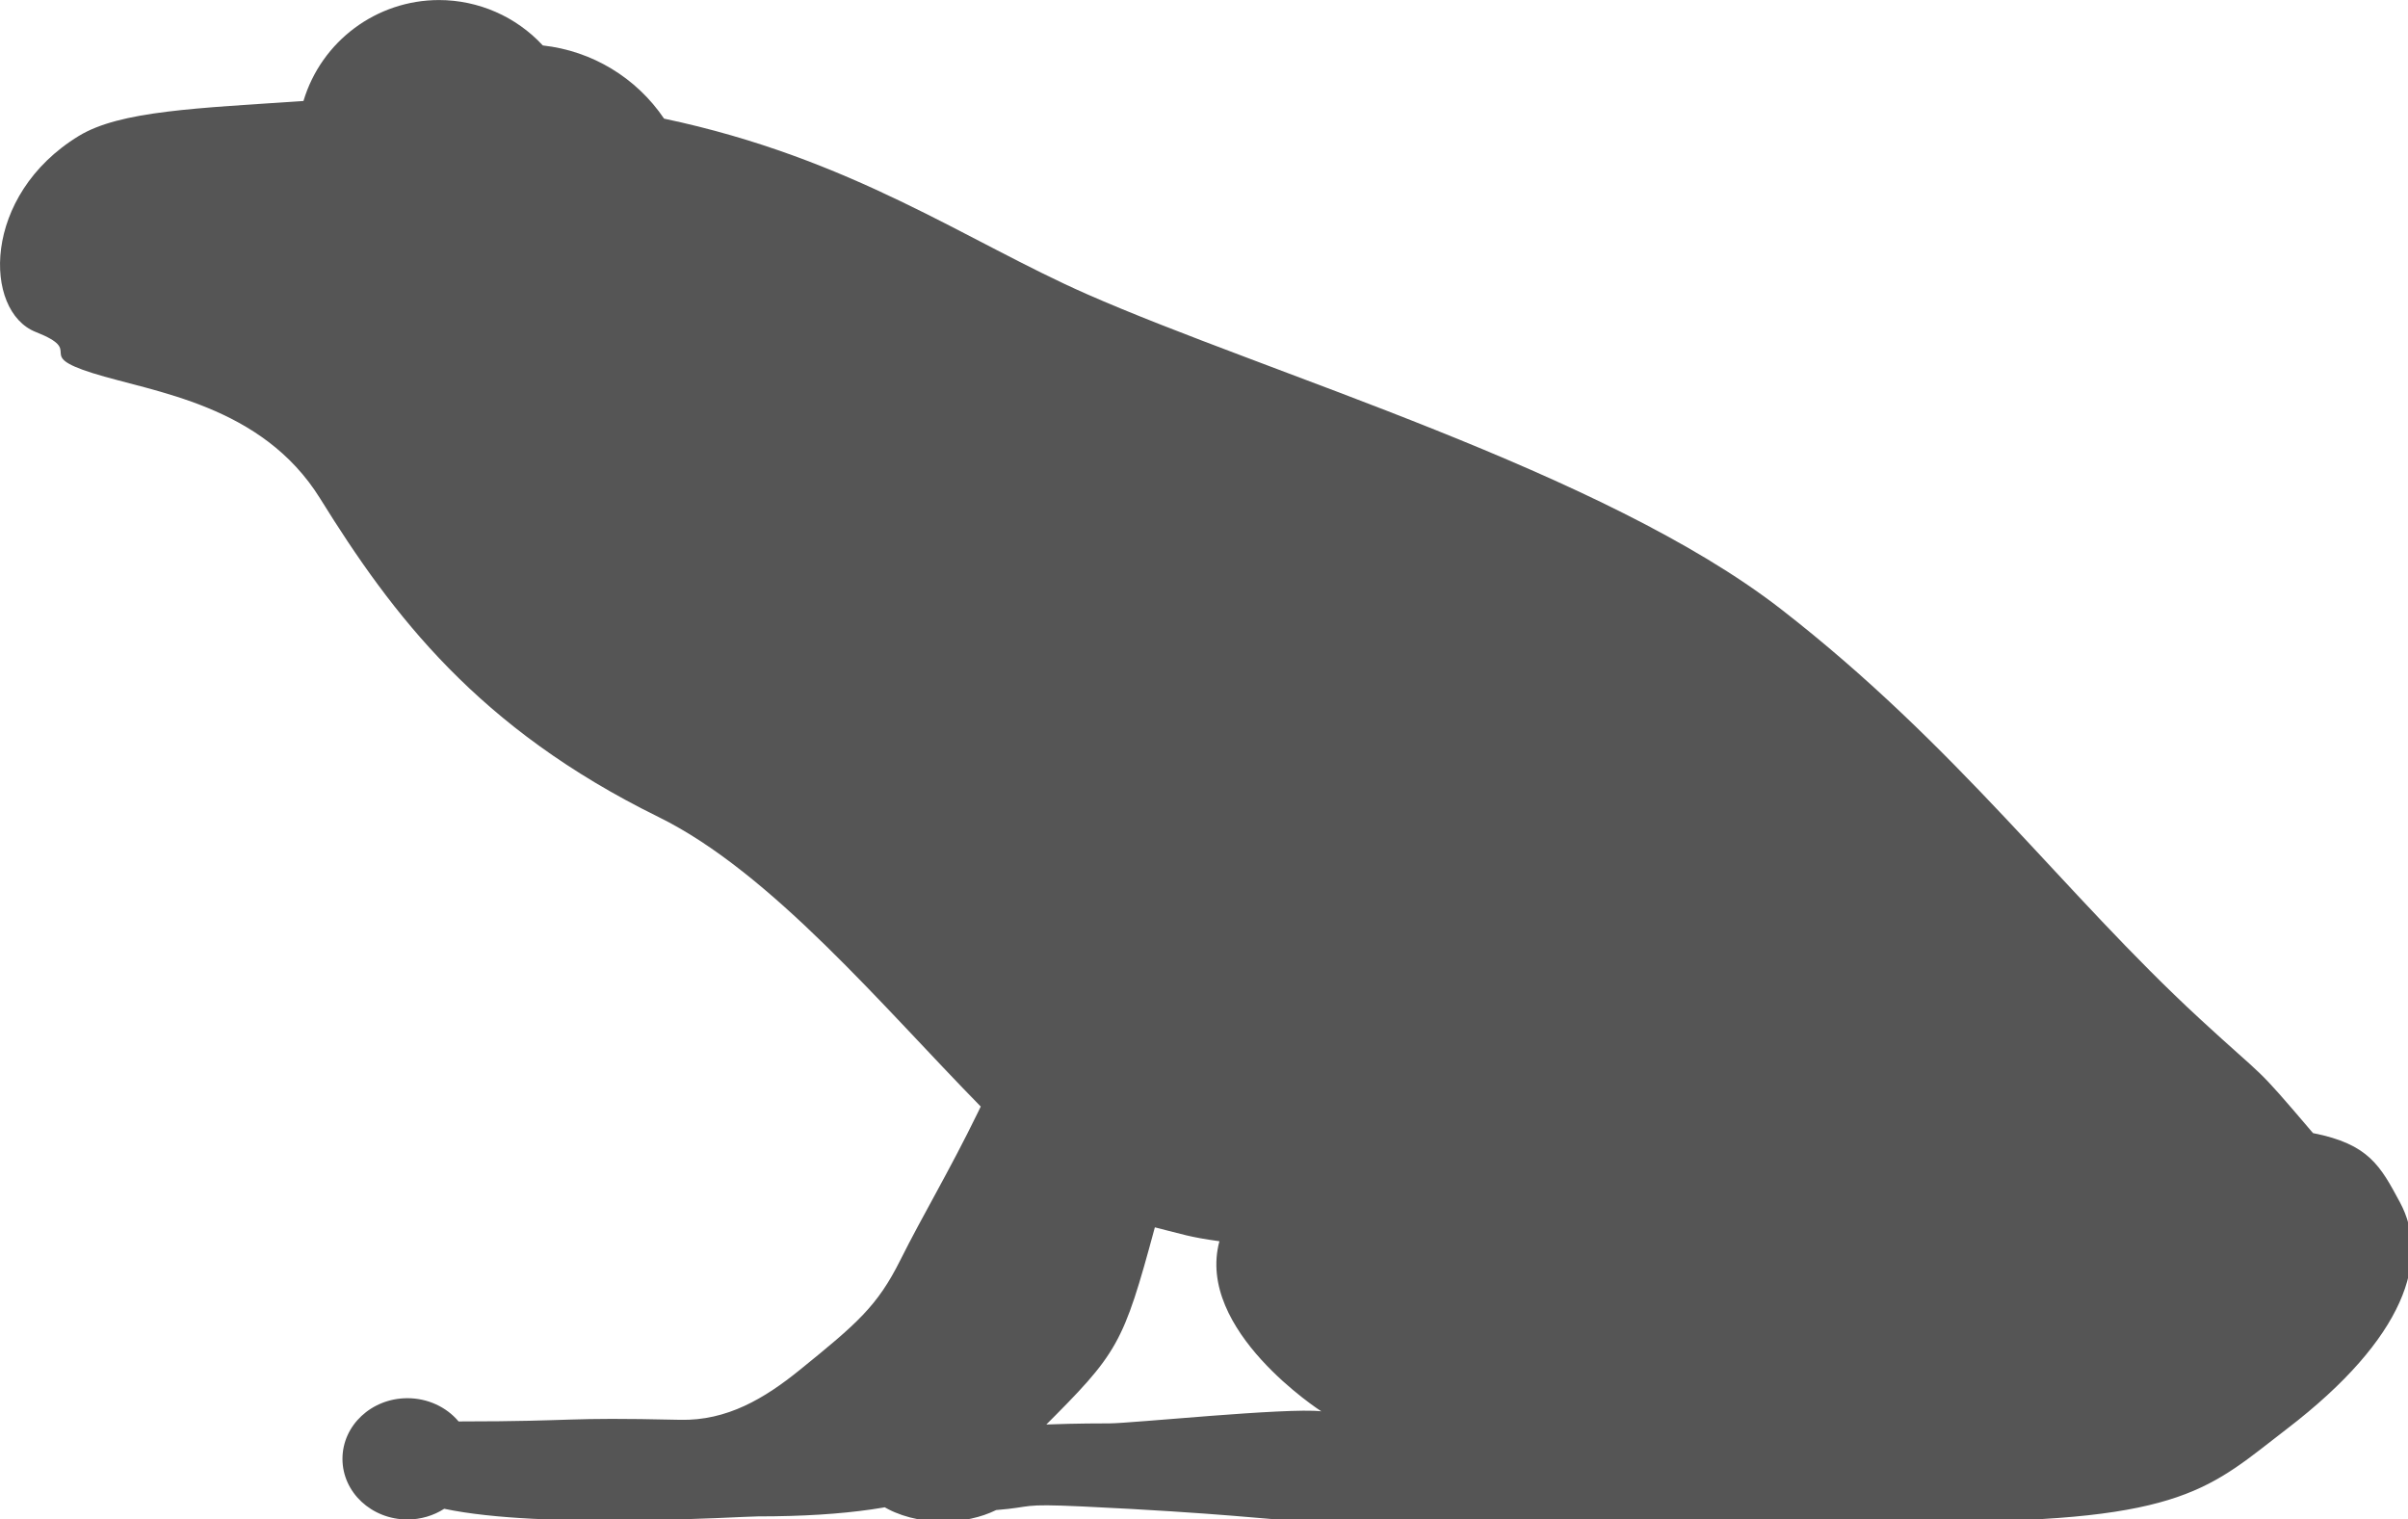 <?xml version="1.0" encoding="UTF-8" standalone="no"?>
<!-- Created with Inkscape (http://www.inkscape.org/) -->

<svg
   xmlns:dc="http://purl.org/dc/elements/1.1/"
   xmlns:cc="http://creativecommons.org/ns#"
   xmlns:rdf="http://www.w3.org/1999/02/22-rdf-syntax-ns#"
   xmlns:svg="http://www.w3.org/2000/svg"
   xmlns="http://www.w3.org/2000/svg"
   xmlns:sodipodi="http://sodipodi.sourceforge.net/DTD/sodipodi-0.dtd"
   xmlns:inkscape="http://www.inkscape.org/namespaces/inkscape"
   width="2848.862"
   height="1797.259"
   viewBox="0 0 753.761 475.525"
   version="1.1"
   id="svg8"
   inkscape:version="0.92.4 (5da689c313, 2019-01-14)"
   sodipodi:docname="Tree_Frog_Generic-side.svg"
   inkscape:export-filename="G:\Pictures\My Pictures\Vectors and SVGs\Animals\Tree Frog.png"
   inkscape:export-xdpi="96"
   inkscape:export-ydpi="96">
  <defs
     id="defs2" />
  <sodipodi:namedview
     id="base"
     pagecolor="#000720"
     bordercolor="#666666"
     borderopacity="1.0"
     inkscape:pageopacity="0"
     inkscape:pageshadow="2"
     inkscape:zoom="0.175"
     inkscape:cx="881.28528"
     inkscape:cy="771.00556"
     inkscape:document-units="mm"
     inkscape:current-layer="layer1"
     showgrid="false"
     borderlayer="true"
     inkscape:showpageshadow="false"
     inkscape:pagecheckerboard="true"
     units="px"
     inkscape:window-width="1600"
     inkscape:window-height="837"
     inkscape:window-x="-8"
     inkscape:window-y="-8"
     inkscape:window-maximized="1"
     inkscape:snap-global="false"
     fit-margin-top="0"
     fit-margin-left="0"
     fit-margin-right="0"
     fit-margin-bottom="0"
     showguides="false" />
  <g
     inkscape:label="Layer 1"
     inkscape:groupmode="layer"
     id="layer1"
     transform="translate(-3.581,276.284)">
    <path
       style="opacity:1;fill:#555555;fill-opacity:1;fill-rule:nonzero;stroke:none;stroke-width:2.809;stroke-linecap:round;stroke-linejoin:round;stroke-miterlimit:4;stroke-dasharray:none;stroke-dashoffset:0;stroke-opacity:1;paint-order:normal"
       d="M 532.146,33.258 C 458.284,33.289 393.181,81.75 371.959,152.498 246.212,161.073 155.524,163.97 106.662,193.746 -8.345,263.829 -6.282,400.936 55.756,425.355 c 60.028,23.628 -3.831,26.182 67.053,48.533 71.98,22.696 199.88,37.039 268.848,148.154 85.548,137.827 186.524,271.409 399.658,376.17 133.311,65.526 265.207,224.325 380.664,342.039 -1.034,2.166 -2.09,4.352 -3.166,6.561 -34.318,70.442 -64.781,120.749 -91.875,174.936 -27.093,54.187 -50.879,74.669 -118.755,129.632 -41.527,33.627 -85.847,60.169 -141.283,58.907 -143.778,-3.273 -114.447,1.839 -261.688,1.928 -14.545,-17.326 -36.818,-27.451 -60.404,-27.459 -42.398,-10e-5 -76.769,32.071 -76.77,71.634 -0.001,39.564 34.37,71.637 76.77,71.637 15.511,-0.027 30.649,-4.439 43.42,-12.653 116.931,24.664 350.287,9.001 370.263,9.001 214.799,0 271.793,-46.765 336.183,-103.769 89.752,-89.579 95.344,-98.554 132.986,-237.662 34.387,8.543 40.334,11.424 76.255,16.411 -28.478,105.381 120.333,200.889 120.333,200.889 -40.027,-4.671 -224.509,14.248 -250.11,14.248 -77.45,0 -96.758,3.638 -118.786,1.079 -6.254,-0.731 -12.312,-1.329 -18.188,-1.809 -17.379,-7.936 -38.273,-12.219 -59.723,-12.24 -56.429,-3e-4 -102.174,28.877 -102.174,64.498 0.027,8.391 2.647,16.698 7.713,24.455 4.248,8.681 11.874,16.143 22.148,21.059 19.153,12.14 45.171,18.971 72.312,18.984 22.736,-0.01 44.817,-4.807 62.748,-13.631 45.845,-3.676 26.059,-7.804 101.871,-4.25 163.48,7.663 227.655,16.162 244.011,16.162 163.634,0 388.989,1.647 772.682,1.647 285.488,0 316.11,-40.473 406.14,-109.465 140.468,-107.643 169.284,-201.106 133.523,-267.52 -23.115,-42.928 -36.541,-68.836 -102.739,-81.85 -72.524,-85.179 -51.596,-59.254 -133.697,-134.977 C 2450.326,1087.537 2326.597,915.128 2117.076,752.568 1907.555,590.009 1510.188,474.41 1297.055,380.486 1154.421,317.631 1020.2,220.223 797.924,173.332 765.178,124.9 712.813,93.293 654.701,86.887 623.084,52.746 578.678,33.314 532.146,33.258 Z"
       transform="matrix(0.265,0,0,0.265,0,-285.083)"
       id="circle878"
       inkscape:connector-curvature="0"
       sodipodi:nodetypes="ccssssscccsscccccsccccsccccccccssssccsssccc" />
  </g>
</svg>
